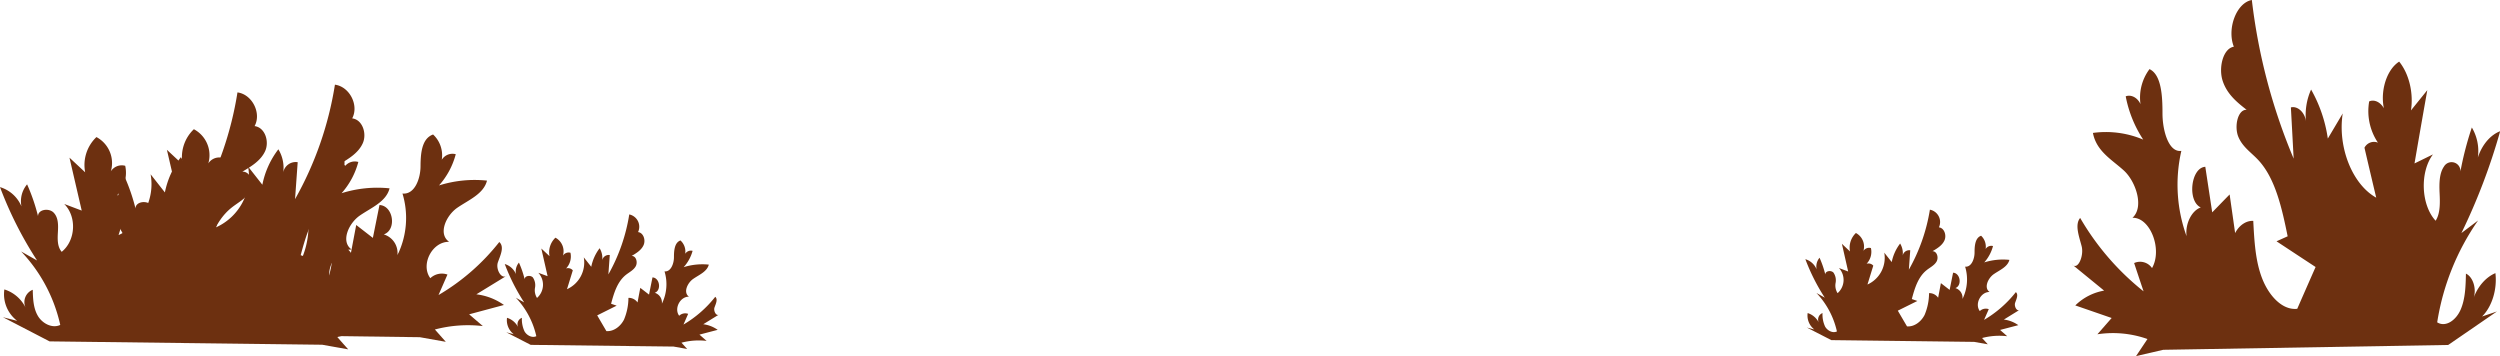 <svg xmlns="http://www.w3.org/2000/svg" viewBox="0 0 795.38 113.31"><defs><style>.cls-1{fill:#6d3010;}</style></defs><g id="Layer_2" data-name="Layer 2"><g id="OBJECTS"><g id="L2"><path class="cls-1" d="M15.77,108.61.93,100.92l4.54,1.16a10.64,10.64,0,0,1-4.08-10,11.31,11.31,0,0,1,6.76,5.81,4.22,4.22,0,0,1,2.27-5.7c.07,2.84.18,5.8,1.6,8.26s4.59,4.14,7.15,2.93A49.48,49.48,0,0,0,6.72,80l5.08,2.88A120.36,120.36,0,0,1,0,59.53a10.7,10.7,0,0,1,7.39,7.92,8.37,8.37,0,0,1,1.23-8.8A60.48,60.48,0,0,1,12.1,68.77c0-2.17,3.49-2.69,5-1.09s1.44,4,1.32,6.2-.21,4.58,1.21,6.24c4.46-3.6,4.86-11.18.8-15.23L26,67l-3.9-16.84,5,4.66a12.25,12.25,0,0,1,3.58-11.21,9.36,9.36,0,0,1,4,12.41,4.12,4.12,0,0,1,5.16-3.27,10.51,10.51,0,0,1-2.66,9.46,3.8,3.8,0,0,1,4.09,1.15L37.72,74.79a17.77,17.77,0,0,0,10.2-19.34l4.54,5.77A27.14,27.14,0,0,1,57.55,50a11.21,11.21,0,0,1,1.55,7.35,4.06,4.06,0,0,1,4.6-3.25l-.84,11.76A108.59,108.59,0,0,0,75.55,29.4C80.22,30,83.25,36,81,40.12c3.31.42,4.73,4.86,3.38,7.9s-4.4,4.91-7.27,6.59c2.72-.08,3.86,3.87,2.5,6.24s-4,3.63-6.1,5.35c-5.15,4.2-7.16,11-8.89,17.46L68,84.81l-11.9,5.9q2.8,4.8,5.59,9.6c4.51.38,8.66-3,10.69-7s2.38-8.68,2.7-13.19a6.41,6.41,0,0,1,5.52,2.8q.84-4.44,1.67-8.88l5.31,4.11,2.1-10.45c4.43.19,5.56,7.88,1.38,9.34a6.17,6.17,0,0,1,4.33,6.61A26.79,26.79,0,0,0,97,64c3.87.42,5.71-4.69,5.74-8.59s.28-8.87,4-10.18a9,9,0,0,1,2.76,8A4,4,0,0,1,114,51.53a24.21,24.21,0,0,1-5.33,9.94,37.8,37.8,0,0,1,15.27-1.55c-1.06,4.26-5.84,6.16-9.45,8.65s-6.21,8.37-2.58,10.83c-5.4-.14-9.21,7.26-6,11.58a5.33,5.33,0,0,1,5.45-1.16l-2.85,6.51a69.08,69.08,0,0,0,19.3-16.86c1.72,1.54.31,4.29-.45,6.48s1.18,5.67,2.94,4.16l-9.79,6a18.89,18.89,0,0,1,8.78,3.4l-11.07,2.9,4.35,3.73a41.26,41.26,0,0,0-15.25,1.09q1.73,2,3.47,3.92l-8.27-1.47"/><path class="cls-1" d="M46.78,106.15l-14.84-7.7,4.54,1.17a10.65,10.65,0,0,1-4.08-10,11.36,11.36,0,0,1,6.76,5.82,4.21,4.21,0,0,1,2.27-5.7c.07,2.83.18,5.8,1.6,8.25s4.59,4.14,7.15,2.93A49.49,49.49,0,0,0,37.73,77.57l5.08,2.87A120.08,120.08,0,0,1,31,57.06,10.71,10.71,0,0,1,38.4,65a8.37,8.37,0,0,1,1.23-8.8,60.17,60.17,0,0,1,3.48,10.12c0-2.17,3.49-2.69,5-1.09s1.45,4,1.32,6.2-.21,4.58,1.21,6.23c4.46-3.6,4.86-11.18.8-15.23L57,64.49l-3.9-16.83,5,4.65a12.24,12.24,0,0,1,3.58-11.2,9.35,9.35,0,0,1,4,12.41,4.13,4.13,0,0,1,5.16-3.28,10.53,10.53,0,0,1-2.66,9.47,3.8,3.8,0,0,1,4.09,1.15L68.73,72.33A17.78,17.78,0,0,0,78.93,53l4.54,5.78A27.18,27.18,0,0,1,88.56,47.5a11.25,11.25,0,0,1,1.55,7.36,4.06,4.06,0,0,1,4.6-3.26l-.84,11.76a108.47,108.47,0,0,0,12.69-36.42c4.67.63,7.7,6.56,5.49,10.72,3.3.41,4.72,4.86,3.37,7.9s-4.4,4.91-7.27,6.59c2.72-.09,3.86,3.87,2.5,6.23s-4,3.64-6.1,5.36c-5.15,4.19-7.16,11-8.89,17.45l3.39,1.16-11.9,5.9q2.8,4.8,5.59,9.6c4.51.37,8.66-2.95,10.69-7s2.38-8.69,2.7-13.2a6.46,6.46,0,0,1,5.52,2.8l1.68-8.87,5.3,4.11,2.1-10.46c4.43.2,5.56,7.89,1.38,9.35a6.17,6.17,0,0,1,4.33,6.61,26.79,26.79,0,0,0,1.61-19.62c3.87.41,5.71-4.69,5.74-8.59s.28-8.88,4-10.19a9.06,9.06,0,0,1,2.76,8.05A4,4,0,0,1,145,49.06,24.15,24.15,0,0,1,139.67,59a37.79,37.79,0,0,1,15.27-1.54c-1.06,4.25-5.84,6.15-9.45,8.64s-6.21,8.37-2.58,10.84c-5.4-.14-9.21,7.26-6,11.57a5.33,5.33,0,0,1,5.45-1.16l-2.85,6.52A69.08,69.08,0,0,0,158.85,77c1.72,1.54.31,4.28-.45,6.47s1.18,5.67,2.94,4.17l-9.79,6a19,19,0,0,1,8.78,3.39L149.26,100l4.35,3.74a41.26,41.26,0,0,0-15.25,1.09c1.16,1.3,2.31,2.61,3.47,3.92l-8.27-1.47"/><path class="cls-1" d="M168.85,109.72l-7.78-4,2.38.61a5.6,5.6,0,0,1-2.14-5.22,5.9,5.9,0,0,1,3.54,3,2.21,2.21,0,0,1,1.19-3,9.06,9.06,0,0,0,.84,4.32c.74,1.29,2.41,2.17,3.75,1.53a26,26,0,0,0-6.52-12.25c.88.51,1.77,1,2.66,1.51A62.55,62.55,0,0,1,160.59,84a5.6,5.6,0,0,1,3.86,4.16,4.4,4.4,0,0,1,.65-4.61,29.88,29.88,0,0,1,1.82,5.3c0-1.14,1.83-1.41,2.61-.58a4.37,4.37,0,0,1,.69,3.25,4.52,4.52,0,0,0,.63,3.27,5.59,5.59,0,0,0,.42-8l2.95,1.08-2-8.81,2.61,2.44a6.42,6.42,0,0,1,1.88-5.88,4.9,4.9,0,0,1,2.08,6.5,2.16,2.16,0,0,1,2.7-1.71,5.55,5.55,0,0,1-1.39,5,2,2,0,0,1,2.14.6l-1.85,6a9.31,9.31,0,0,0,5.34-10.13l2.38,3a14.3,14.3,0,0,1,2.66-5.9,5.81,5.81,0,0,1,.81,3.86A2.14,2.14,0,0,1,194,81.14l-.44,6.16a56.76,56.76,0,0,0,6.64-19.08A4,4,0,0,1,203,73.84c1.73.21,2.47,2.54,1.76,4.14s-2.3,2.57-3.81,3.45c1.43-.05,2,2,1.32,3.26s-2.09,1.91-3.2,2.81c-2.7,2.2-3.75,5.78-4.65,9.14l1.77.61L190,100.34l2.92,5c2.36.19,4.54-1.55,5.61-3.66a18.2,18.2,0,0,0,1.41-6.92,3.39,3.39,0,0,1,2.89,1.47c.29-1.55.58-3.1.88-4.65l2.78,2.15c.36-1.82.73-3.65,1.1-5.47,2.32.1,2.91,4.13.72,4.89a3.25,3.25,0,0,1,2.27,3.47,14,14,0,0,0,.84-10.28c2,.22,3-2.46,3-4.5s.15-4.65,2.07-5.34A4.74,4.74,0,0,1,218,80.75a2.12,2.12,0,0,1,2.35-.94A12.75,12.75,0,0,1,217.51,85a19.88,19.88,0,0,1,8-.81c-.56,2.23-3.06,3.22-4.95,4.53s-3.25,4.38-1.36,5.67c-2.82-.07-4.82,3.81-3.12,6.07a2.79,2.79,0,0,1,2.86-.61l-1.49,3.41a36.22,36.22,0,0,0,10.11-8.83c.9.81.16,2.25-.24,3.39s.62,3,1.54,2.18l-5.12,3.16a10,10,0,0,1,4.59,1.78l-5.8,1.52,2.28,2a21.52,21.52,0,0,0-8,.57l1.82,2-4.33-.77"/><path class="cls-1" d="M582.64,108.21l-7.78-4,2.38.61a5.57,5.57,0,0,1-2.13-5.22,6,6,0,0,1,3.54,3,2.2,2.2,0,0,1,1.19-3,9.05,9.05,0,0,0,.83,4.32c.74,1.28,2.41,2.17,3.75,1.53a25.92,25.92,0,0,0-6.52-12.25l2.66,1.51a63.11,63.11,0,0,1-6.18-12.25,5.62,5.62,0,0,1,3.87,4.15,4.4,4.4,0,0,1,.64-4.61,31.14,31.14,0,0,1,1.83,5.31c0-1.14,1.83-1.41,2.6-.58A4.33,4.33,0,0,1,584,90a4.52,4.52,0,0,0,.63,3.27,5.6,5.6,0,0,0,.43-8L588,86.38l-2-8.82L588.58,80a6.42,6.42,0,0,1,1.88-5.87,4.9,4.9,0,0,1,2.08,6.5,2.15,2.15,0,0,1,2.7-1.71,5.49,5.49,0,0,1-1.39,5,2,2,0,0,1,2.14.6c-.62,2-1.23,4-1.85,6a9.31,9.31,0,0,0,5.34-10.14l2.38,3a14.19,14.19,0,0,1,2.67-5.9,5.93,5.93,0,0,1,.81,3.86,2.13,2.13,0,0,1,2.41-1.71c-.15,2.05-.29,4.11-.44,6.16A57,57,0,0,0,614,66.71a4,4,0,0,1,2.87,5.62c1.73.21,2.48,2.54,1.77,4.14s-2.31,2.57-3.81,3.45c1.43,0,2,2,1.31,3.26S614,85.09,612.9,86c-2.7,2.2-3.75,5.78-4.65,9.14l1.77.61-6.23,3.09,2.93,5c2.36.19,4.54-1.55,5.6-3.66a18,18,0,0,0,1.41-6.92,3.37,3.37,0,0,1,2.89,1.47c.3-1.55.59-3.1.88-4.65l2.78,2.15c.37-1.82.73-3.65,1.1-5.47,2.32.1,2.91,4.13.72,4.89a3.23,3.23,0,0,1,2.27,3.46,14,14,0,0,0,.84-10.27c2,.21,3-2.46,3-4.5s.15-4.65,2.08-5.34a4.76,4.76,0,0,1,1.44,4.22,2.12,2.12,0,0,1,2.35-.94,12.63,12.63,0,0,1-2.79,5.21,19.72,19.72,0,0,1,8-.81c-.55,2.23-3.06,3.22-4.95,4.53S631.1,91.61,633,92.9c-2.83-.07-4.82,3.81-3.12,6.07a2.77,2.77,0,0,1,2.85-.61c-.49,1.14-1,2.27-1.49,3.41a36.22,36.22,0,0,0,10.11-8.83c.9.81.16,2.25-.23,3.39s.61,3,1.53,2.18l-5.12,3.16a10,10,0,0,1,4.6,1.78l-5.8,1.52,2.27,2a21.54,21.54,0,0,0-8,.57l1.82,2-4.33-.77"/><path class="cls-1" d="M778.9,109.75l15.51-10.66-4.74,1.61c3.16-3.12,4.86-8.64,4.25-13.8-3,1.25-5.66,4.24-7,8.06,1.12-2.86-.08-6.86-2.38-7.9-.08,3.92-.19,8-1.67,11.43s-4.8,5.74-7.47,4.06a77.6,77.6,0,0,1,13-32.4l-5.3,4a193.19,193.19,0,0,0,12.33-32.4c-3.82,1.44-6.91,5.83-7.72,11a14.7,14.7,0,0,0-1.29-12.19,102.93,102.93,0,0,0-3.63,14A2.81,2.81,0,0,0,777.55,53c-1.54,2.22-1.52,5.58-1.38,8.59s.21,6.35-1.27,8.64c-4.66-5-5.08-15.49-.84-21.11L768.18,52q2-11.65,4.07-23.32l-5.2,6.45c.86-5.56-.61-11.66-3.75-15.53-4.57,2.93-6.59,11.29-4.15,17.2-.29-3.21-3.08-5.56-5.39-4.54a18,18,0,0,0,2.78,13.12A3.4,3.4,0,0,0,752.26,47Q754.12,55,756,62.89c-7.61-4.23-12.32-16.08-10.66-26.8l-4.74,8a44.29,44.29,0,0,0-5.32-15.6,19.8,19.8,0,0,0-1.62,10.19c-.32-2.87-2.65-5.06-4.81-4.51q.45,8.16.88,16.3A185.21,185.21,0,0,1,716.43,0c-4.88.88-8,9.1-5.73,14.86-3.45.57-4.94,6.73-3.53,10.94s4.6,6.8,7.6,9.13c-2.85-.12-4,5.36-2.62,8.64s4.17,5,6.39,7.42c5.38,5.81,7.47,15.3,9.28,24.19l-3.54,1.59q6.21,4.1,12.43,8.18-2.93,6.64-5.84,13.3c-4.71.52-9-4.09-11.17-9.68s-2.49-12-2.82-18.29c-2.25-.13-4.51,1.4-5.77,3.88q-.87-6.15-1.75-12.29c-1.85,1.89-3.69,3.79-5.54,5.69q-1.1-7.25-2.2-14.49C697,53.34,695.82,64,700.18,66c-2.9,1-5,5.21-4.52,9.16A48.23,48.23,0,0,1,694,48c-4.05.58-6-6.49-6-11.89s-.29-12.3-4.13-14.12A15.15,15.15,0,0,0,681,33.13c-.92-2.07-3-3.15-4.7-2.48a38.06,38.06,0,0,0,5.57,13.77,30.41,30.41,0,0,0-16-2.13c1.11,5.89,6.11,8.53,9.88,12s6.49,11.59,2.7,15c5.64-.19,9.62,10.06,6.22,16a4.59,4.59,0,0,0-5.69-1.6q1.49,4.52,3,9a83.13,83.13,0,0,1-20.17-23.35c-1.8,2.13-.32,5.94.47,9s-1.23,7.85-3.07,5.77l10.22,8.35a17.27,17.27,0,0,0-9.17,4.71l11.57,4-4.54,5.18a32.93,32.93,0,0,1,15.93,1.51l-3.63,5.43,8.65-2"/></g></g></g></svg>